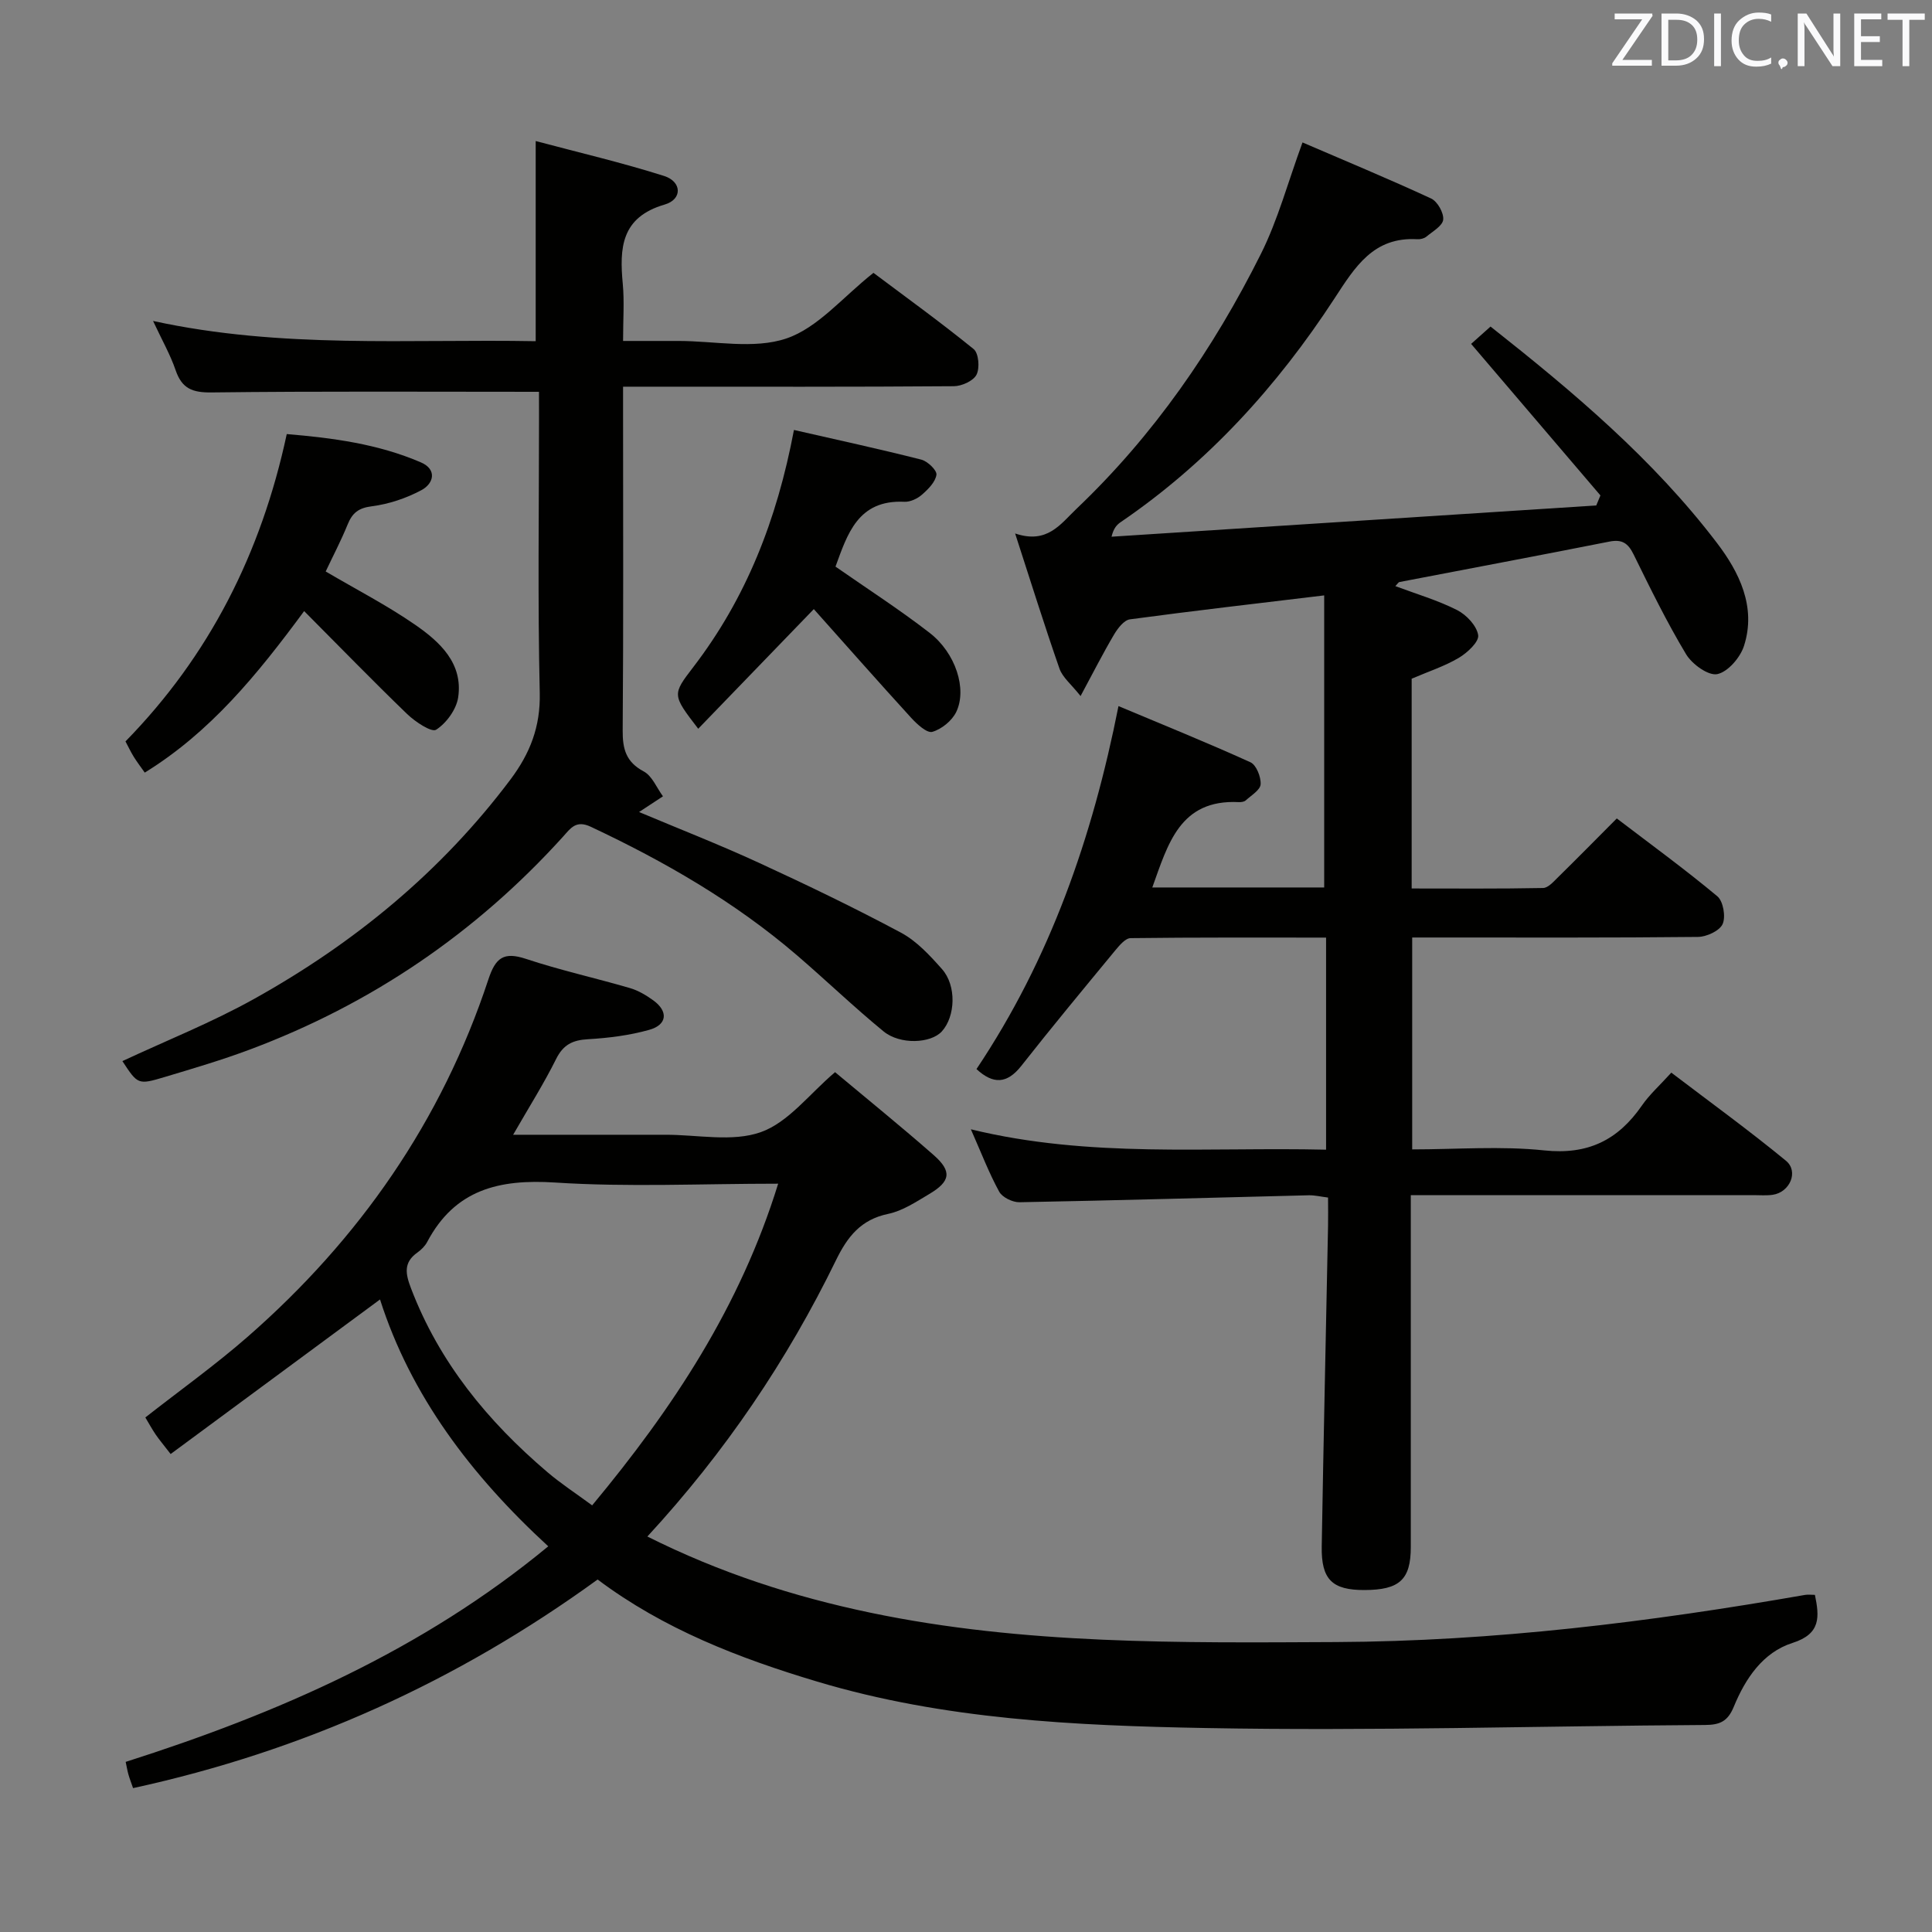 <svg enable-background="new 0 0 400 400" viewBox="0 0 400 400" xmlns="http://www.w3.org/2000/svg"><rect x="0" y="0" width="400" height="400" fill="#808080" stroke="none"/><path d="m202.17 221.34c15.24-22.78 23.99-47.86 29.4-75.15 9.17 3.85 18.33 7.55 27.32 11.63 1.21.55 2.2 3.03 2.11 4.56-.07 1.18-1.94 2.29-3.09 3.34-.32.29-.95.37-1.43.35-12.21-.61-14.66 8.67-17.91 17.67h35.59c0-20.27 0-40.28 0-60.47-13.94 1.68-27.1 3.19-40.23 4.96-1.23.17-2.52 1.87-3.28 3.15-2.26 3.82-4.27 7.79-6.93 12.73-1.94-2.45-3.72-3.85-4.36-5.66-3.1-8.88-5.9-17.86-9.19-28 6.66 2.25 9.38-1.94 12.73-5.13 15.98-15.21 28.33-33.11 38.14-52.72 3.53-7.05 5.6-14.84 8.63-23.11 8.84 3.81 17.82 7.53 26.63 11.61 1.31.61 2.64 2.97 2.5 4.37-.13 1.29-2.18 2.44-3.49 3.53-.47.39-1.27.57-1.89.53-9.08-.53-12.89 5.76-17.16 12.31-11.83 18.13-26.21 33.97-44.23 46.26-.77.53-1.45 1.19-1.9 3.02 33.45-2.16 66.91-4.32 100.36-6.47.29-.69.58-1.39.86-2.08-8.78-10.29-17.56-20.57-26.77-31.37 1.05-.94 2.36-2.11 4.02-3.59 17.14 13.53 33.67 27.46 46.86 44.78 4.6 6.03 8.21 13.24 5.62 21.32-.77 2.42-3.33 5.4-5.54 5.86-1.84.38-5.21-2.05-6.45-4.11-4.01-6.67-7.44-13.7-10.88-20.69-1.14-2.31-2.37-3.16-5-2.64-14.47 2.87-28.97 5.58-43.45 8.37-.26.05-.45.43-.87.85 4.35 1.63 8.76 2.92 12.79 4.96 1.93.98 4.06 3.24 4.36 5.19.21 1.37-2.25 3.66-4.01 4.7-2.96 1.75-6.32 2.84-9.76 4.32v43.43c9.06 0 18.14.08 27.21-.1 1.06-.02 2.2-1.35 3.12-2.25 3.91-3.84 7.76-7.75 12.14-12.15 7.01 5.35 14.1 10.51 20.82 16.12 1.22 1.02 1.77 4.24 1.09 5.75-.64 1.41-3.32 2.64-5.12 2.66-17.83.19-35.66.12-53.48.12-1.79 0-3.59 0-5.67 0v43.87c9.18 0 18.36-.74 27.36.21 9.03.95 15.25-2.14 20.19-9.28 1.59-2.3 3.73-4.21 6.1-6.82 8.04 6.12 16.07 11.94 23.72 18.23 2.71 2.22.83 6.54-2.73 7.06-1.31.19-2.66.07-3.99.07-21.49 0-42.99 0-64.48 0-1.97 0-3.93 0-6.46 0v5.88c0 22.33.01 44.65 0 66.98 0 6.74-2.33 8.88-9.58 8.9-6.68.02-8.98-2.15-8.86-9.04.37-22.14.87-44.27 1.31-66.4.04-1.82 0-3.64 0-5.82-1.49-.18-2.76-.5-4.01-.47-19.96.49-39.91 1.07-59.87 1.44-1.43.03-3.57-1.01-4.21-2.19-2.13-3.89-3.72-8.07-5.86-12.91 24.63 6 48.94 3.64 73.54 4.22 0-14.68 0-29.03 0-43.91-13.57 0-27.02-.06-40.47.11-1.08.01-2.31 1.5-3.18 2.54-6.55 7.94-13.13 15.87-19.49 23.96-2.9 3.64-5.75 3.84-9.24.61z" fill="#010100"/><path d="m134.03 318.12c15.04 7.53 30.31 12.45 46.12 15.76 31.85 6.66 64.17 6.24 96.45 6.09 32.67-.15 64.98-4.15 97.11-9.76.62-.11 1.27-.01 2.05-.01.93 4.54 1.27 8.07-4.64 9.95-6.16 1.96-9.78 7.42-12.16 13.22-1.26 3.07-2.93 3.75-5.95 3.77-34.48.21-68.97 1.27-103.42.63-27.03-.5-54.16-1.75-80.42-9.62-16.17-4.84-31.76-10.86-45.44-21.13-29.13 21.16-61 35.53-96.18 43.19-.35-1.03-.7-1.91-.96-2.82-.22-.76-.34-1.55-.57-2.61 31.58-10.07 61.41-23.09 87.49-44.63-16.01-14.72-28.48-31.23-34.83-51.11-14.4 10.63-28.76 21.23-43.35 32-1.59-2.06-2.42-3.03-3.13-4.08-.74-1.1-1.38-2.27-2.11-3.49 7.1-5.57 14.44-10.81 21.19-16.71 23.13-20.22 40.16-44.68 49.83-73.97 1.48-4.48 3.14-5.8 7.77-4.27 7.07 2.35 14.38 3.96 21.54 6.05 1.72.5 3.36 1.48 4.83 2.54 3.14 2.27 2.91 5.05-.81 6.1-4.11 1.16-8.45 1.7-12.72 1.95-3.17.18-5.1 1.12-6.58 4.09-2.56 5.14-5.65 10.03-8.9 15.69h30.47 1c6.66-.03 13.91 1.56 19.83-.55 5.7-2.03 10.03-7.9 15.35-12.41 6.72 5.62 13.69 11.26 20.42 17.17 3.83 3.37 3.5 5.45-.95 8.08-2.7 1.6-5.48 3.47-8.47 4.09-5.66 1.18-8.42 4.7-10.81 9.6-10.11 20.73-22.91 39.7-39.05 57.2zm27.08-73.05c-15.91 0-31.1.74-46.18-.24-11.62-.75-20.75 1.46-26.49 12.31-.45.85-1.23 1.62-2.03 2.19-2.93 2.07-2.45 4.44-1.32 7.39 5.85 15.35 15.89 27.55 28.22 38.05 2.85 2.43 6.01 4.48 9.29 6.9 16.75-20.15 30.65-41.17 38.51-66.6z" fill="#010100"/><path d="m111.59 81.12c-23.21 0-45.5-.14-67.79.13-3.96.05-6.13-.79-7.43-4.58-1.11-3.25-2.85-6.29-4.68-10.22 26.6 5.81 52.85 3.71 79.22 4.19 0-13.76 0-27.08 0-41.44 8.82 2.35 17.81 4.45 26.58 7.23 3.71 1.18 3.82 4.85.12 5.92-9.03 2.63-9.37 8.99-8.67 16.44.34 3.62.06 7.3.06 11.8h11.48c7.5 0 15.59 1.76 22.32-.51 6.54-2.21 11.68-8.57 18.04-13.59 6.57 4.93 13.82 10.16 20.74 15.78 1.05.85 1.3 3.92.6 5.3-.65 1.29-3.04 2.37-4.68 2.39-20.82.16-41.65.1-62.47.1-1.8 0-3.6 0-6.03 0v5.69c0 21.82.09 43.65-.08 65.47-.03 3.86.68 6.54 4.36 8.5 1.74.93 2.68 3.38 3.98 5.15-1.61 1.06-3.22 2.11-4.95 3.25 8.09 3.41 16.53 6.7 24.74 10.48 9.95 4.58 19.82 9.33 29.47 14.49 3.26 1.74 6 4.72 8.51 7.55 3.05 3.44 2.78 9.82-.04 12.91-2.27 2.48-8.61 2.81-12.07-.02-6.17-5.06-11.93-10.61-17.99-15.81-12.85-11.02-27.35-19.37-42.62-26.55-3.08-1.45-4.19.34-5.72 2.03-18.08 19.99-39.75 34.72-64.98 44.14-5.73 2.14-11.63 3.88-17.5 5.64-5.55 1.66-5.58 1.57-8.77-3.29 9.09-4.25 18.51-7.99 27.29-12.89 20.7-11.53 38.74-26.34 53.07-45.43 4.02-5.36 6.21-10.89 6.05-17.89-.44-19.15-.15-38.31-.15-57.47-.01-1.79-.01-3.58-.01-4.89z" fill="#010100"/><path d="m62.97 126.52c-9.77 13.25-19.42 25.06-33 33.44-.84-1.19-1.61-2.2-2.28-3.28-.61-.98-1.1-2.04-1.71-3.18 17.35-17.73 28.09-38.93 33.39-63.63 9.45.79 18.89 2.03 27.77 5.86 3.37 1.45 2.7 4.36.11 5.75-3.14 1.68-6.75 2.89-10.27 3.34-2.78.35-4.04 1.39-5.01 3.78-1.37 3.36-3.06 6.58-4.54 9.72 6.34 3.73 12.71 7.01 18.55 11.05 5.08 3.52 9.92 7.95 8.88 15.01-.37 2.49-2.43 5.33-4.56 6.7-.95.61-4.34-1.64-6.01-3.25-7.13-6.88-14.04-14-21.32-21.31z" fill="#010100"/><path d="m164.38 89.02c9.06 2.07 17.75 3.95 26.36 6.14 1.31.33 3.26 2.21 3.14 3.13-.21 1.5-1.71 3-2.99 4.12-.94.83-2.43 1.53-3.63 1.48-9.7-.48-11.84 6.81-14.28 13.42 6.58 4.59 13.27 8.89 19.52 13.74 5.36 4.16 7.76 11.62 5.48 16.35-.88 1.82-3.03 3.57-4.95 4.12-1.11.32-3.18-1.59-4.38-2.9-6.9-7.56-13.68-15.25-20.16-22.51-8.48 8.78-16.13 16.7-23.93 24.77-5.44-7.08-5.4-7.05-.96-12.85 10.82-14.14 17.22-30.21 20.78-49.01z" fill="#010100"/><g fill="#fafafb"><path d="m342.2 3.2-6.3 9.2h6.1v1.2h-8.2v-.5l6.2-9.1h-5.7v-1.2h7.8v.4z"/><path d="m344 13.7v-10.9h3.1c1.6 0 3 .5 4.1 1.4 1.1 1 1.6 2.2 1.6 3.9s-.5 3-1.6 4-2.5 1.5-4.2 1.5h-3zm1.4-9.6v8.4h1.6c1.4 0 2.5-.4 3.2-1.1.8-.8 1.2-1.8 1.2-3.2s-.4-2.4-1.2-3.1-1.8-1-3.1-1z"/><path d="m356.3 2.8v10.9h-1.4v-10.9z"/><path d="m366.6 13.2c-.8.4-1.8.6-3 .6-1.6 0-2.8-.5-3.7-1.5s-1.4-2.3-1.4-3.9c0-1.7.5-3.2 1.6-4.2s2.4-1.6 4-1.6c1 0 1.9.1 2.6.4v1.5c-.8-.4-1.6-.6-2.6-.6-1.2 0-2.2.4-3 1.2s-1.1 1.9-1.1 3.3c0 1.3.4 2.3 1.1 3.1s1.6 1.1 2.8 1.1c1.1 0 2-.2 2.8-.7v1.3z"/><path d="m368.2 13c0-.3.1-.5.3-.6.2-.2.4-.3.6-.3.3 0 .5.1.7.3s.3.4.3.6-.1.5-.3.6c-.2.2-.4.3-.7.3-.3 1-.5-.1-.6-.3-.2-.2-.3-.4-.3-.6z"/><path d="m381.1 13.7h-1.7l-5.5-8.4c-.2-.2-.3-.5-.4-.7 0 .2.1.8.1 1.5v7.6h-1.4v-10.9h1.8l5.3 8.3c.3.4.4.6.4.8 0-.3-.1-.8-.1-1.6v-7.5h1.4v10.9z"/><path d="m389.7 13.7h-5.8v-10.9h5.6v1.2h-4.2v3.5h3.9v1.2h-3.9v3.7h4.4z"/><path d="m398.4 4.1h-3.1v9.6h-1.4v-9.6h-3.1v-1.3h7.7v1.3z"/></g></svg>